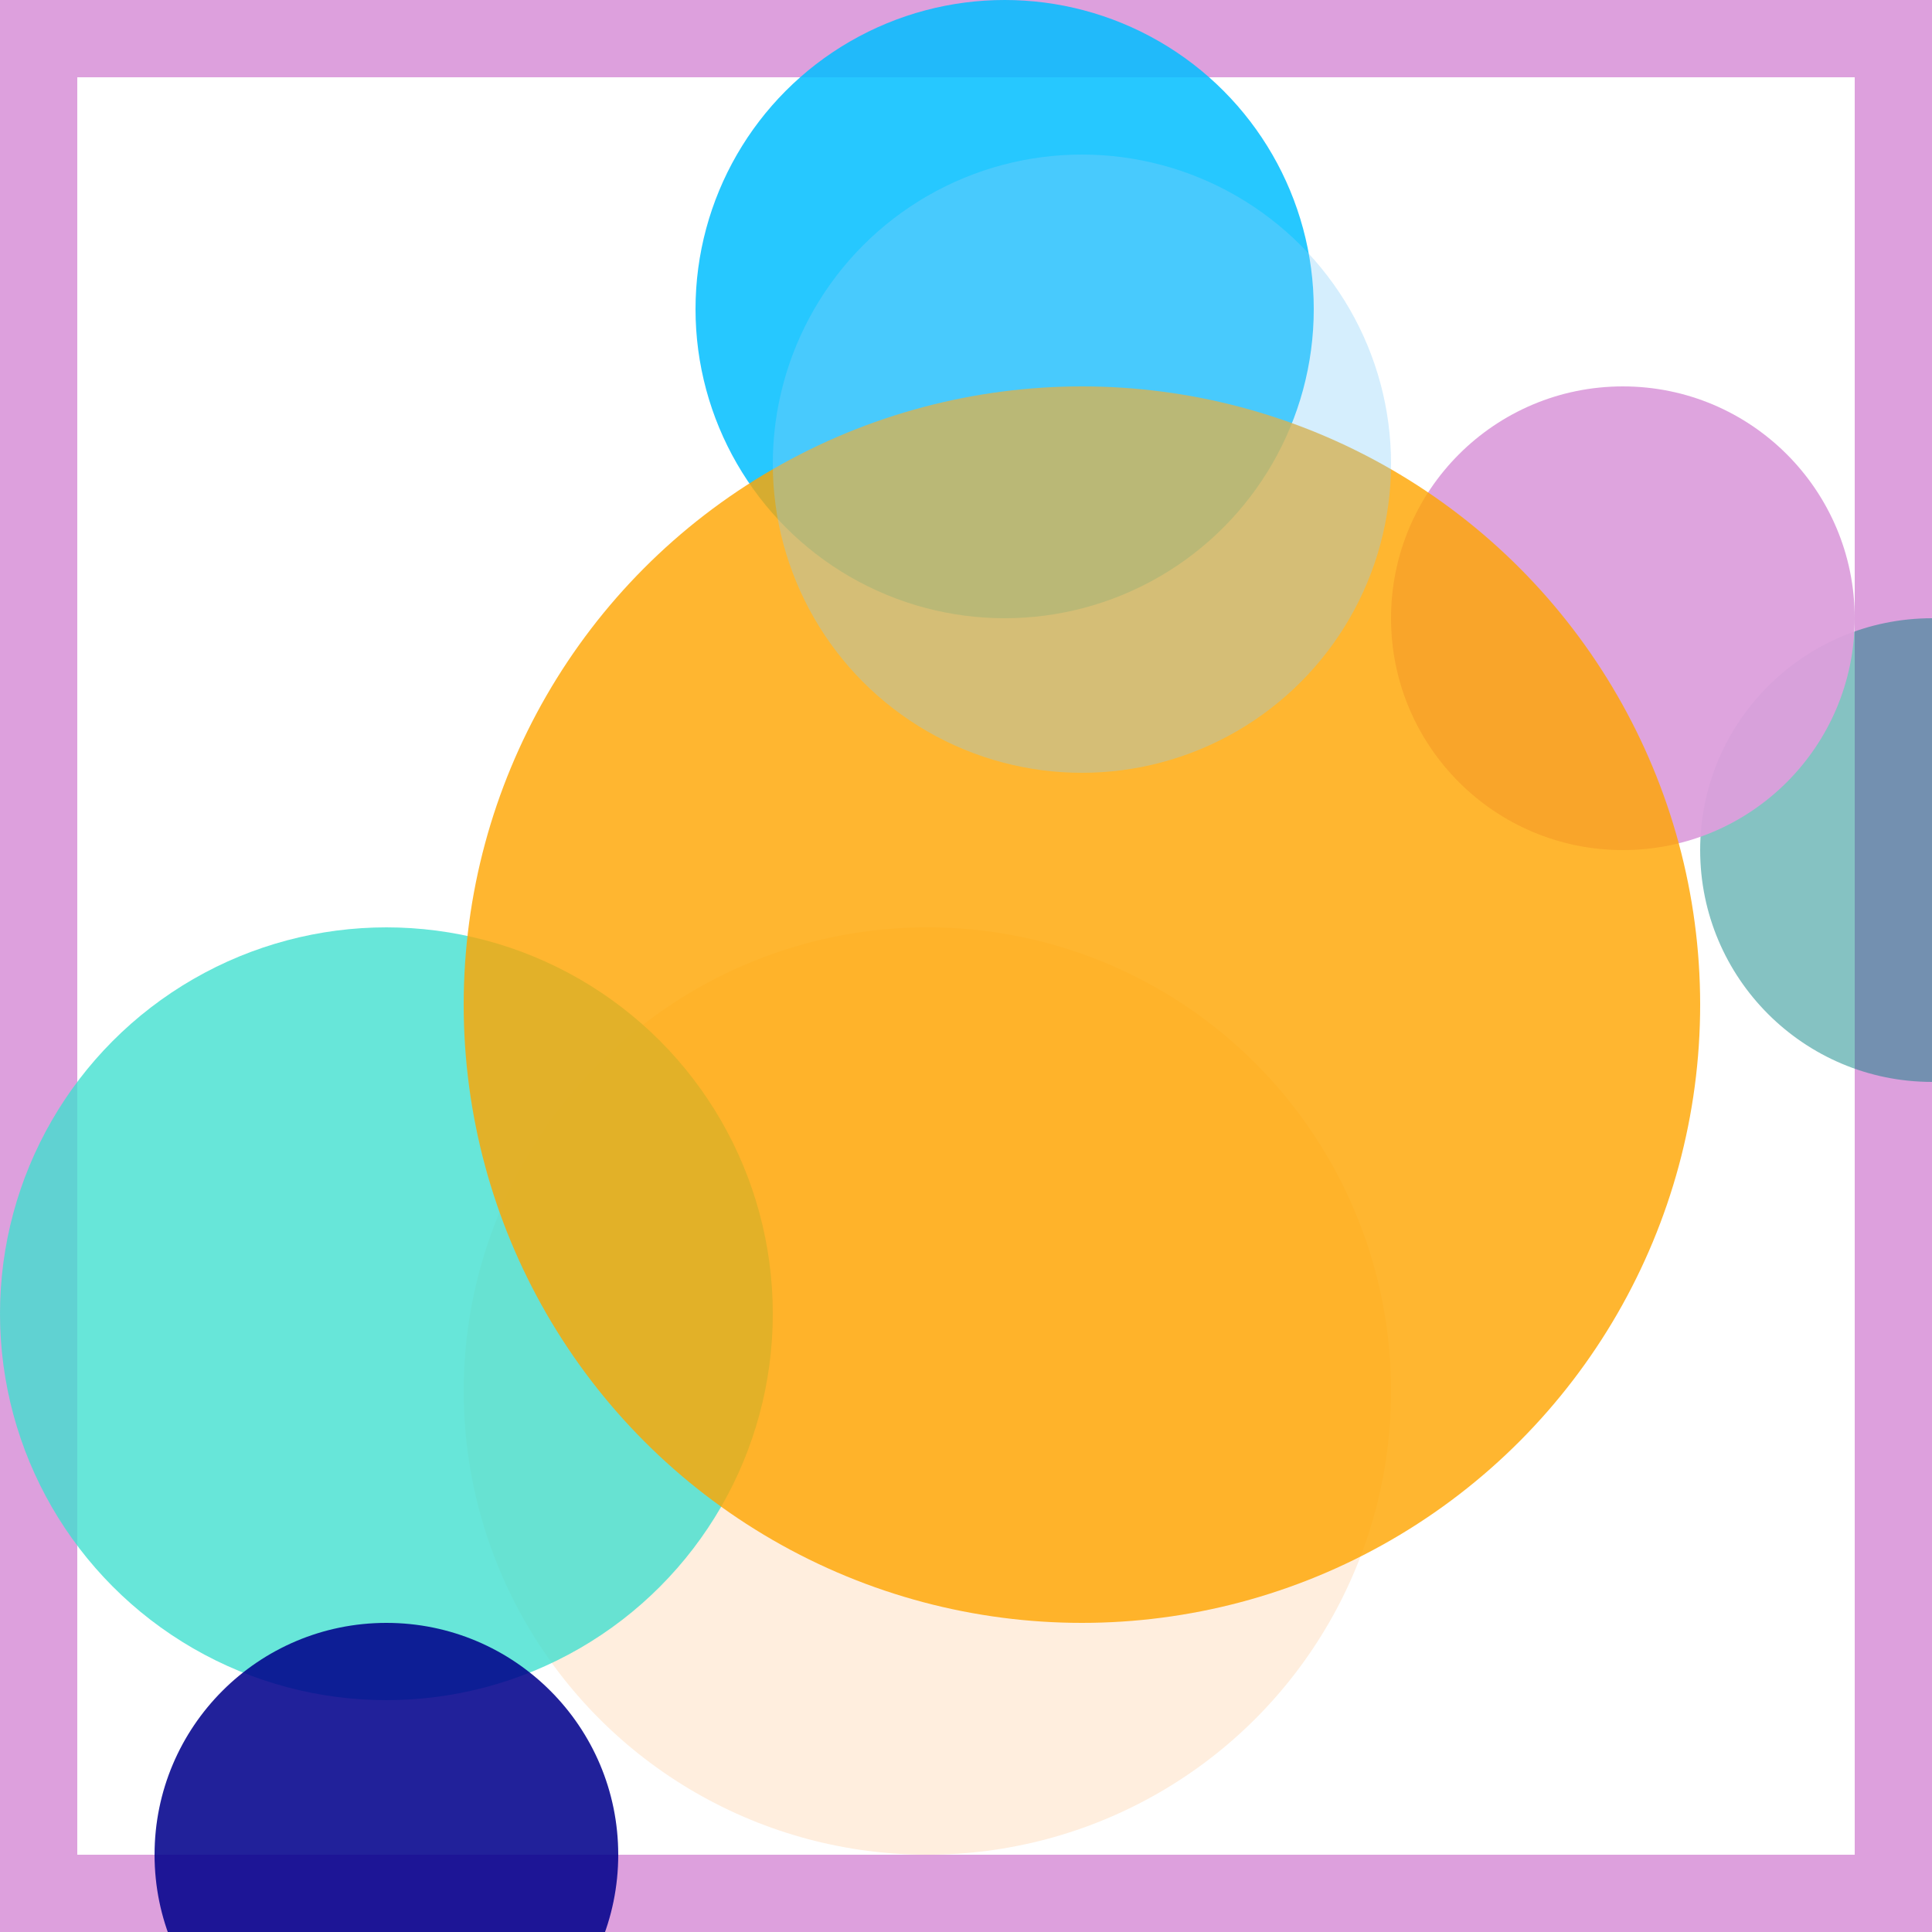 <svg viewBox="0 0 25 25" width="25" height="25" xmlns="http://www.w3.org/2000/svg"><rect width="25" height="25" fill="none" stroke="plum" stroke-width="2"/>
<circle cx="13" cy="4" r="4" fill="deepskyblue" fill-opacity="0.85"/>
<circle cx="12" cy="18" r="6" fill="peachpuff" fill-opacity="0.48"/>
<circle cx="5" cy="17" r="5" fill="turquoise" fill-opacity="0.79"/>
<circle cx="5" cy="24" r="3" fill="darkblue" fill-opacity="0.87"/>
<circle cx="25" cy="11" r="3" fill="teal" fill-opacity="0.48"/>
<circle cx="21" cy="8" r="3" fill="plum" fill-opacity="0.95"/>
<circle cx="14" cy="13" r="8" fill="orange" fill-opacity="0.81"/>
<circle cx="14" cy="6" r="4" fill="lightskyblue" fill-opacity="0.35"/></svg>
